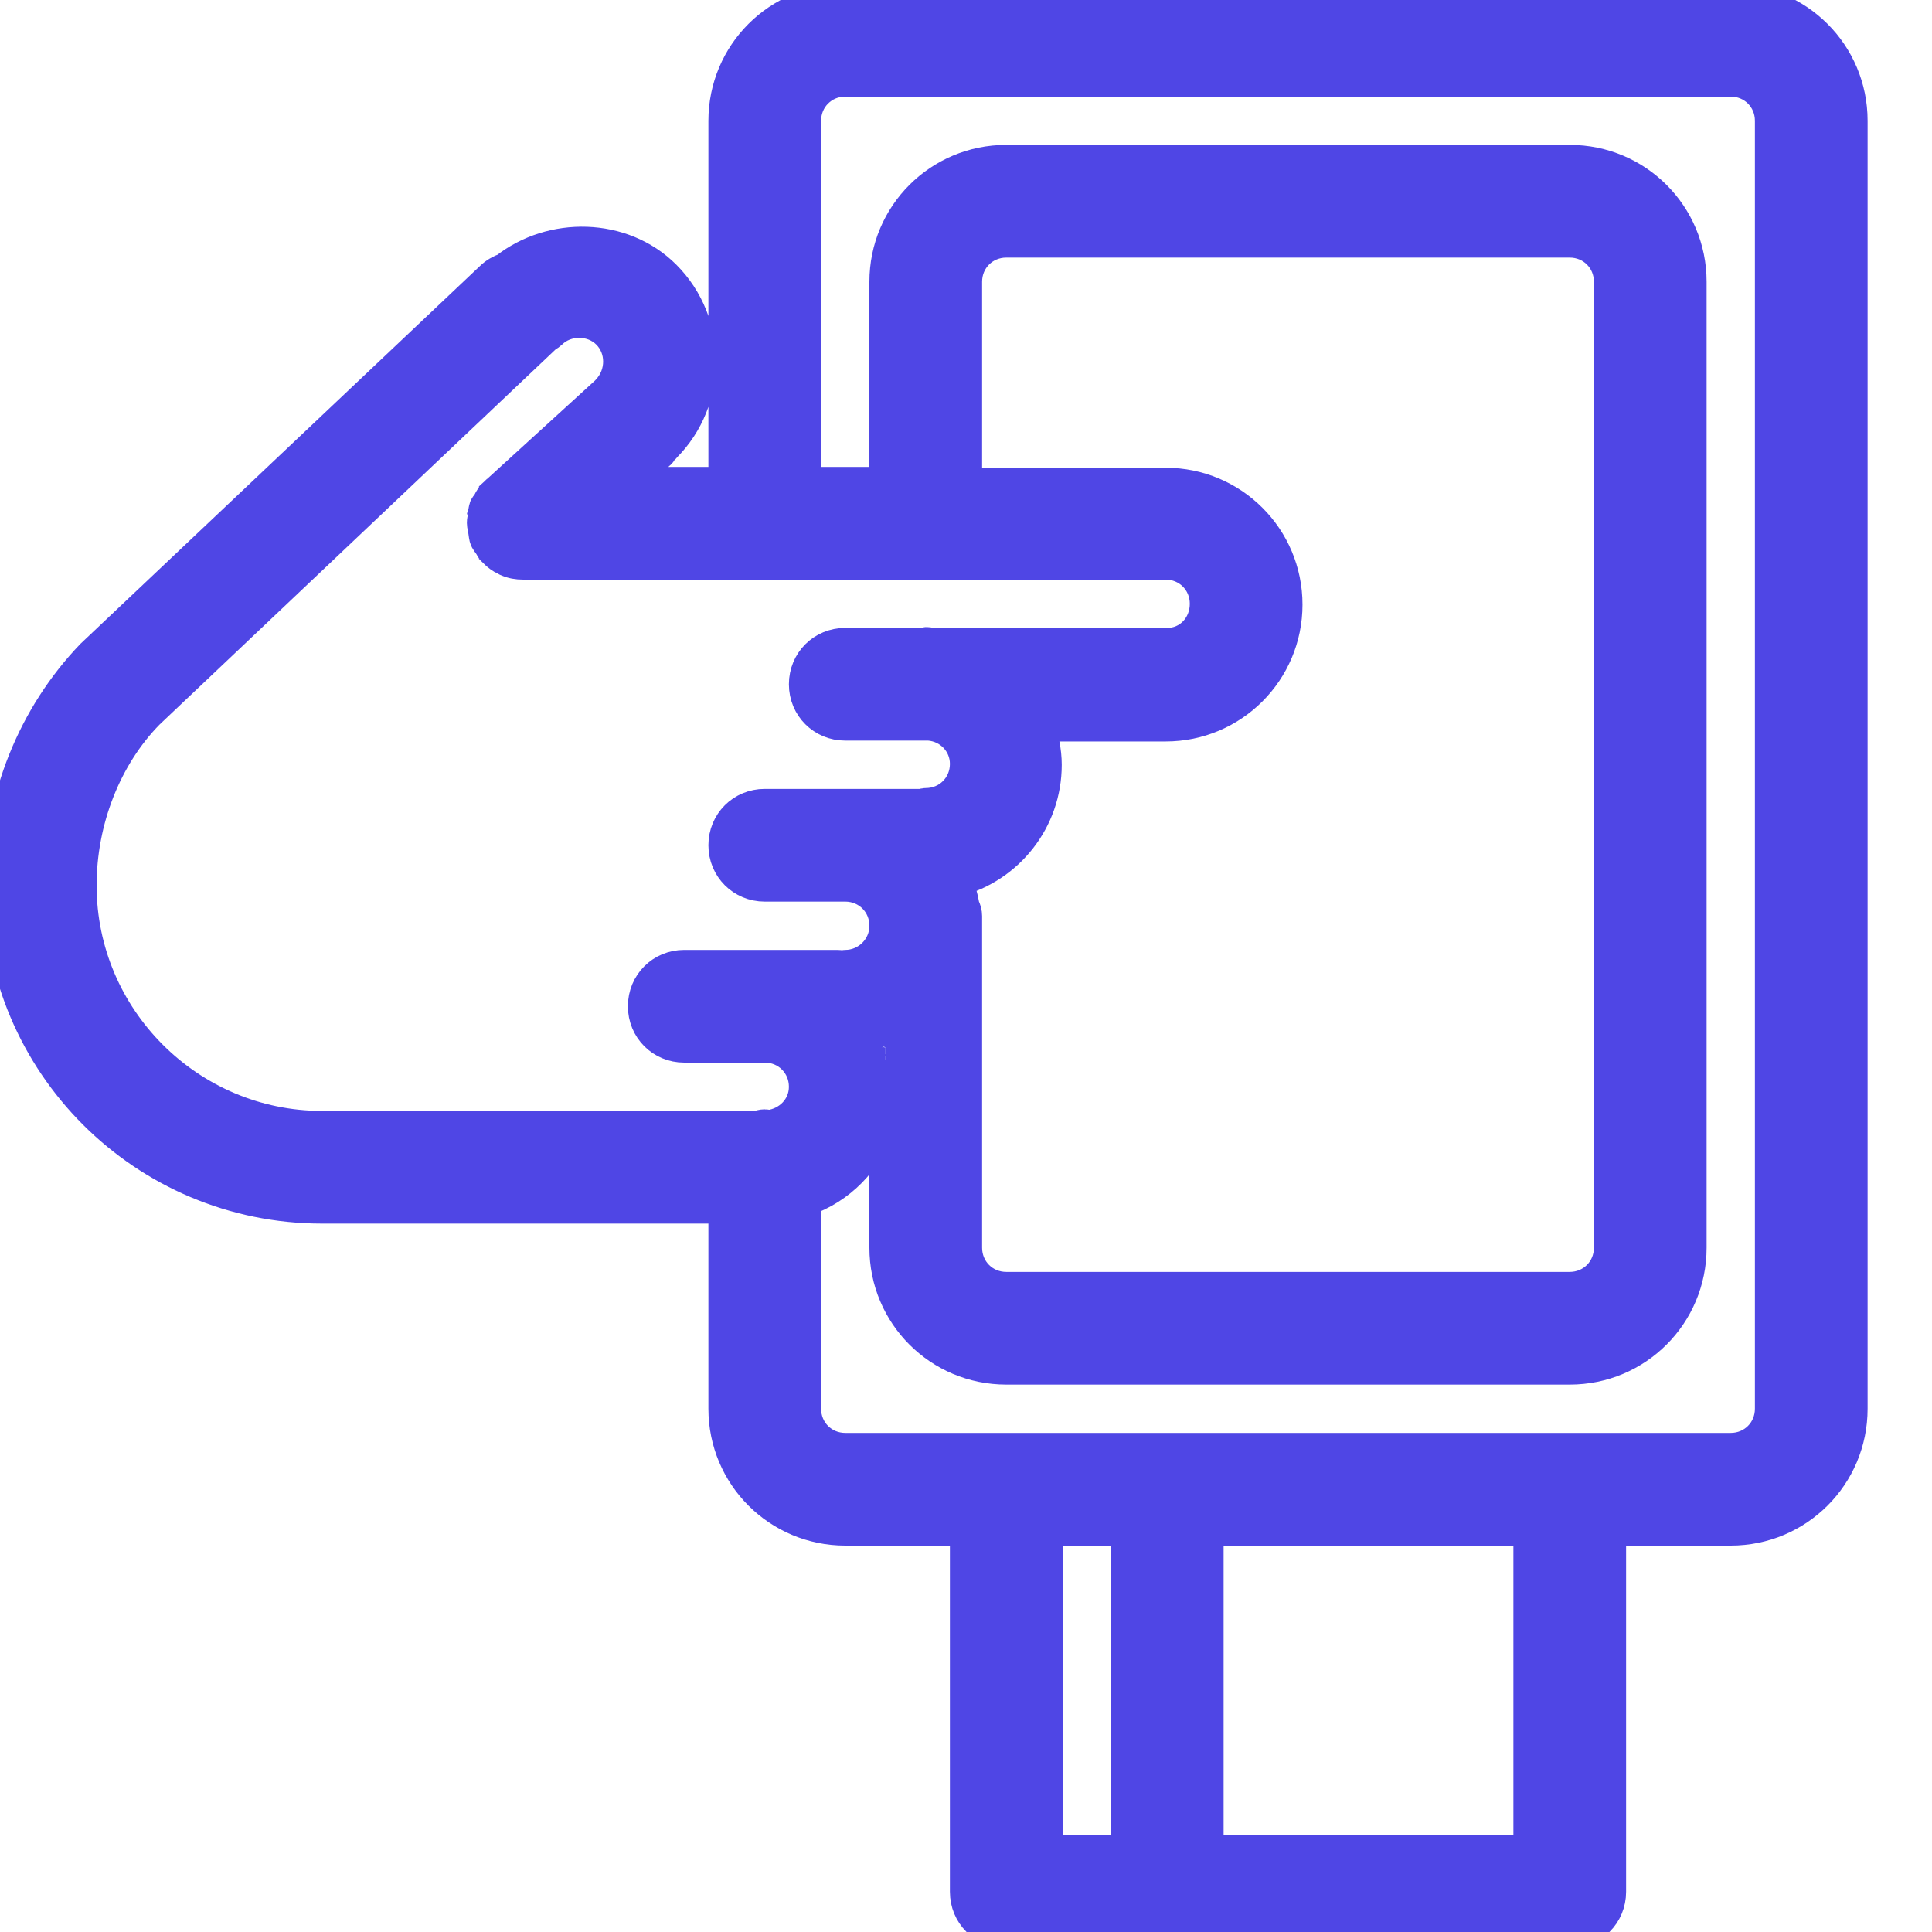 <svg width="18" height="18" viewBox="0 0 18 18" fill="none" xmlns="http://www.w3.org/2000/svg">
<g id="ICON">
<path id="Vector" d="M16.125 -2.81938e-06L7.875 -1.37691e-06C7.253 -1.26807e-06 6.75 0.502 6.75 1.125L6.75 4.5L5.843 4.5L6.143 4.223C6.157 4.215 6.157 4.2 6.165 4.185C6.173 4.178 6.188 4.178 6.195 4.162C6.63 3.728 6.63 3.007 6.195 2.572C5.798 2.175 5.138 2.167 4.71 2.505C4.665 2.52 4.612 2.55 4.575 2.587L0.855 6.105C0.315 6.668 1.30085e-06 7.44 1.44248e-06 8.25C1.73228e-06 9.908 1.343 11.25 3 11.25L6.75 11.25L6.75 13.125C6.75 13.748 7.253 14.25 7.875 14.25L9 14.25L9 17.625C9 17.835 9.165 18 9.375 18L14.625 18C14.835 18 15 17.835 15 17.625L15 14.25L16.125 14.25C16.747 14.25 17.25 13.748 17.25 13.125L17.25 1.125C17.25 0.502 16.747 -2.92823e-06 16.125 -2.81938e-06ZM0.75 8.25C0.75 7.643 0.983 7.05 1.38 6.645L5.077 3.143C5.093 3.127 5.115 3.12 5.13 3.105C5.272 2.962 5.52 2.962 5.662 3.105C5.805 3.248 5.805 3.487 5.662 3.638C5.655 3.645 5.655 3.652 5.647 3.66C5.64 3.667 5.64 3.667 5.633 3.667L4.612 4.598C4.612 4.598 4.612 4.605 4.605 4.605C4.582 4.628 4.567 4.65 4.553 4.68C4.545 4.695 4.53 4.71 4.522 4.725C4.515 4.74 4.515 4.763 4.508 4.785C4.515 4.808 4.5 4.838 4.5 4.867L4.5 4.875C4.5 4.897 4.508 4.912 4.508 4.928C4.515 4.957 4.515 4.98 4.522 5.01C4.53 5.04 4.553 5.062 4.567 5.085C4.575 5.1 4.582 5.115 4.598 5.13C4.598 5.13 4.605 5.13 4.605 5.138C4.635 5.168 4.673 5.197 4.71 5.213C4.718 5.213 4.718 5.22 4.725 5.22C4.77 5.242 4.822 5.25 4.875 5.25L7.117 5.25C7.125 5.25 7.125 5.25 7.125 5.25L7.133 5.25L8.61 5.25C8.617 5.25 8.617 5.25 8.617 5.25L8.625 5.25L10.86 5.25C11.07 5.25 11.235 5.415 11.235 5.625C11.235 5.835 11.078 6 10.875 6C10.867 6 10.86 6 10.86 6C10.852 6 10.845 6 10.845 6L8.693 6C8.67 6 8.655 5.992 8.633 5.992C8.625 5.992 8.61 6 8.602 6L7.875 6C7.665 6 7.5 6.165 7.5 6.375C7.5 6.585 7.665 6.75 7.875 6.75L8.655 6.75C8.85 6.765 9 6.923 9 7.117C9 7.327 8.835 7.492 8.625 7.492C8.61 7.492 8.595 7.5 8.58 7.5C8.572 7.5 8.572 7.5 8.565 7.5L7.125 7.5C6.915 7.5 6.75 7.665 6.75 7.875C6.75 8.085 6.915 8.25 7.125 8.25L7.875 8.25C8.085 8.25 8.25 8.415 8.25 8.625C8.25 8.835 8.078 9 7.875 9C7.867 9 7.853 9.008 7.845 9.008C7.838 9.008 7.822 9 7.815 9L6.375 9C6.165 9 6 9.165 6 9.375C6 9.585 6.165 9.75 6.375 9.75L7.125 9.75C7.335 9.75 7.5 9.915 7.5 10.125C7.5 10.32 7.35 10.47 7.162 10.492C7.147 10.492 7.14 10.485 7.125 10.485C7.103 10.485 7.08 10.492 7.05 10.5L3 10.5C1.762 10.5 0.75 9.488 0.75 8.25ZM8.977 8.445C8.963 8.363 8.94 8.28 8.91 8.205C9.39 8.078 9.742 7.643 9.742 7.125C9.742 6.997 9.713 6.87 9.675 6.758L10.83 6.758C10.838 6.758 10.845 6.758 10.845 6.758C10.852 6.758 10.86 6.758 10.86 6.758C11.482 6.758 11.985 6.255 11.985 5.633C11.985 5.01 11.482 4.508 10.86 4.508L9 4.508L9 2.625C9 2.415 9.165 2.25 9.375 2.25L14.625 2.25C14.835 2.25 15 2.415 15 2.625L15 11.625C15 11.835 14.835 12 14.625 12L9.375 12C9.165 12 9 11.835 9 11.625L9 8.535C9 8.505 8.992 8.475 8.977 8.445ZM8.205 9.84C8.205 9.832 8.197 9.825 8.197 9.818C8.197 9.78 8.227 9.75 8.235 9.75C8.235 9.75 8.242 9.758 8.25 9.758L8.25 9.87C8.227 9.885 8.22 9.877 8.205 9.84ZM9.75 14.25L10.5 14.25L10.5 17.25L9.75 17.25L9.75 14.25ZM14.25 17.25L11.25 17.25L11.25 14.25L14.25 14.25L14.25 17.25ZM16.5 13.125C16.5 13.335 16.335 13.5 16.125 13.5L7.875 13.5C7.665 13.5 7.5 13.335 7.5 13.125L7.5 11.182C7.822 11.07 8.078 10.815 8.182 10.485C8.205 10.485 8.22 10.492 8.235 10.492C8.242 10.492 8.242 10.492 8.25 10.492L8.25 11.625C8.25 12.248 8.752 12.75 9.375 12.75L14.625 12.75C15.248 12.75 15.75 12.248 15.75 11.625L15.75 2.625C15.75 2.002 15.248 1.5 14.625 1.5L9.375 1.5C8.752 1.5 8.25 2.002 8.25 2.625L8.25 4.5L7.5 4.5L7.5 1.125C7.5 0.915 7.665 0.75 7.875 0.75L16.125 0.75C16.335 0.75 16.5 0.915 16.5 1.125L16.5 13.125Z" fill="#4F46E5" stroke="#4F46E5" stroke-width="0.3"/>
</g>
</svg>
